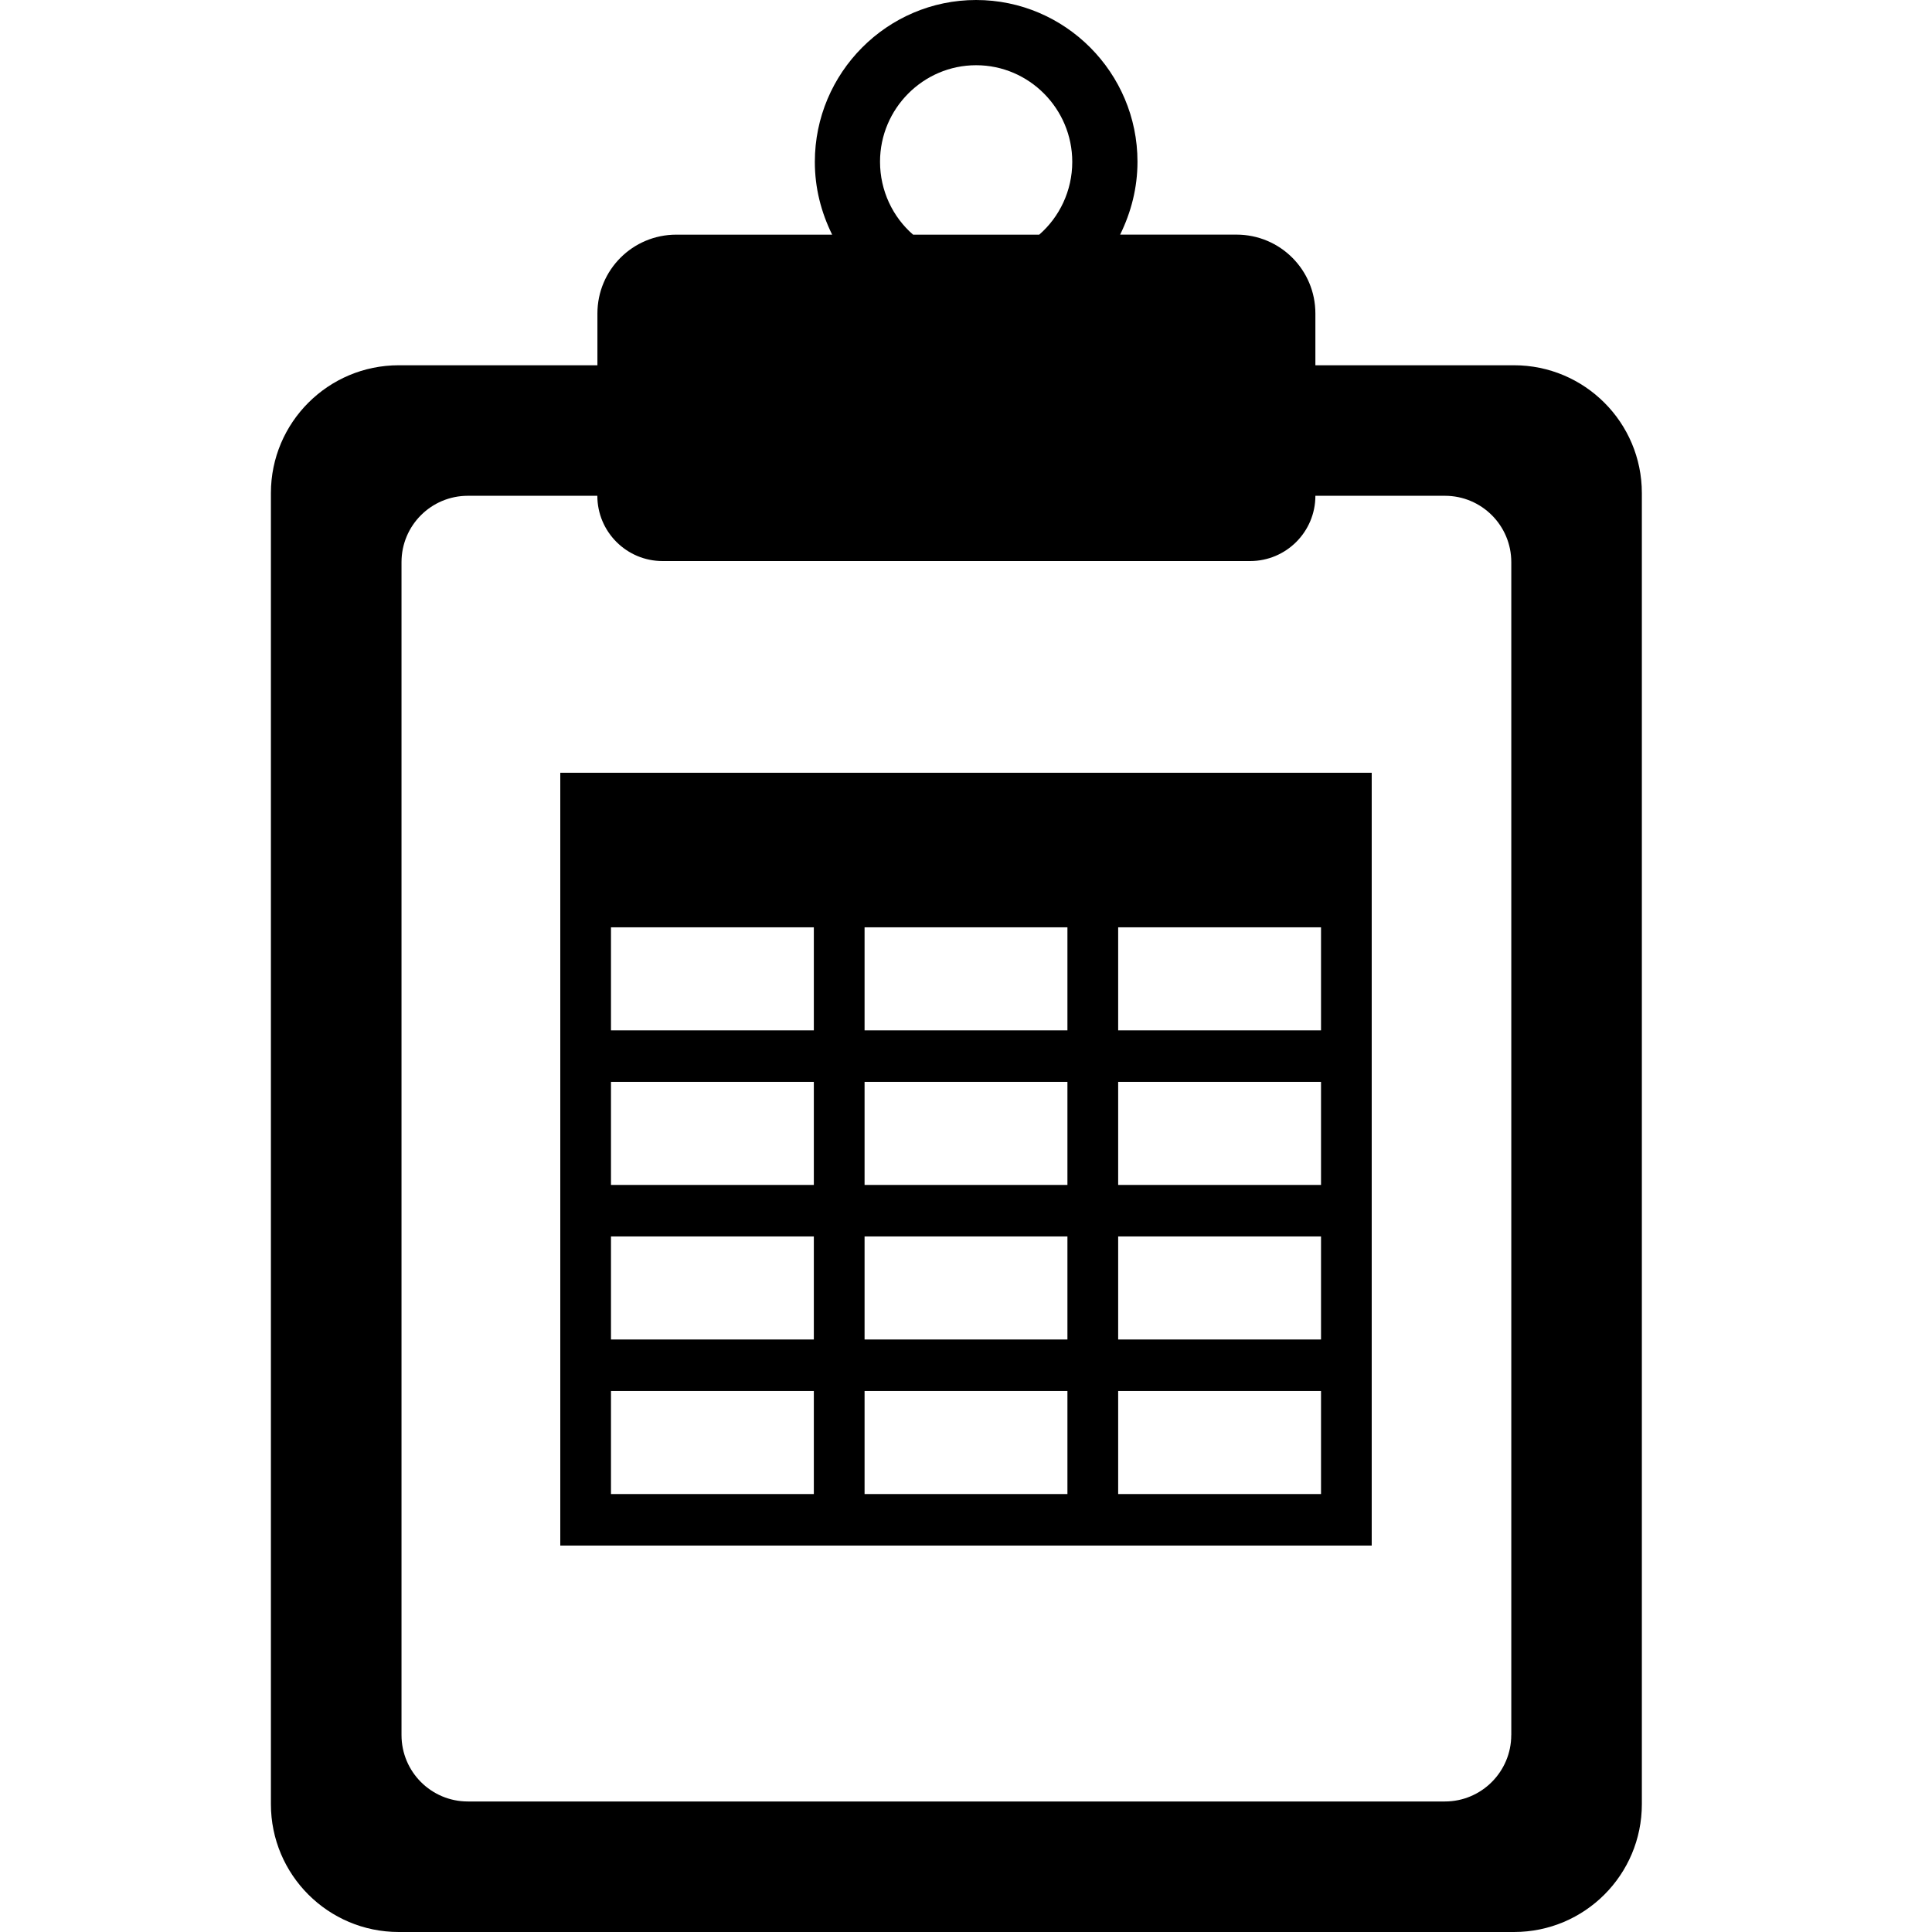 <?xml version="1.0" encoding="UTF-8"?>
<svg width="50px" height="50px" viewBox="0 0 50 50" version="1.1" xmlns="http://www.w3.org/2000/svg" xmlns:xlink="http://www.w3.org/1999/xlink">
    <!-- Generator: Sketch 50.2 (55047) - http://www.bohemiancoding.com/sketch -->
    <title>recent-results-icon</title>
    <desc>Created with Sketch.</desc>
    <defs></defs>
    <g id="Page-1" stroke="none" stroke-width="1" fill="none" fill-rule="evenodd">
        <g id="Home" transform="translate(-120, -2288)">
            <g id="Group-4" transform="translate(120, 2288)">
                <rect id="recent-results-icon" x="0" y="0" width="50" height="50"></rect>
                <g id="Group-2" transform="translate(7, 0)" fill="#000000" fill-rule="nonzero">
                    <path d="M27.042,9.453 L27.042,8.113 C27.042,6.984 26.13,6.072 25,6.072 L21.989,6.072 C22.275,5.489 22.438,4.859 22.438,4.184 C22.438,1.881 20.566,0 18.262,0 C15.961,0 14.088,1.884 14.088,4.189 C14.088,4.866 14.25,5.491 14.536,6.073 L10.502,6.073 C9.373,6.073 8.461,6.986 8.461,8.114 L8.461,9.453 L3.32,9.453 C1.494,9.453 0.011,10.934 0.011,12.761 L0.011,46.691 C0.011,48.519 1.492,50 3.32,50 L32.183,50 C34.011,50 35.491,48.519 35.491,46.691 L35.491,12.761 C35.491,10.934 34.008,9.453 32.183,9.453 L27.042,9.453 Z M15.775,4.186 C15.775,2.812 16.892,1.688 18.262,1.688 C19.633,1.688 20.75,2.814 20.75,4.189 C20.75,4.939 20.417,5.619 19.895,6.073 L16.631,6.073 C16.106,5.619 15.775,4.936 15.775,4.186 Z M32.111,44.903 C32.111,45.85 31.342,46.622 30.394,46.622 L5.108,46.622 C4.159,46.622 3.391,45.853 3.391,44.903 L3.391,14.548 C3.391,13.6 4.159,12.831 5.108,12.831 L8.459,12.831 C8.459,13.764 9.216,14.52 10.148,14.52 L25.352,14.52 C26.286,14.52 27.042,13.764 27.042,12.831 L30.395,12.831 C31.342,12.831 32.112,13.598 32.112,14.548 L32.112,44.903 L32.111,44.903 Z" id="Shape"></path>
                    <path d="M7.5,19.999 L7.5,39.999 L28.5,39.999 L28.5,19.999 L7.5,19.999 Z M14.062,38.666 L8.812,38.666 L8.812,35.999 L14.062,35.999 L14.062,38.666 Z M14.062,34.666 L8.812,34.666 L8.812,31.999 L14.062,31.999 L14.062,34.666 Z M14.062,30.666 L8.812,30.666 L8.812,27.999 L14.062,27.999 L14.062,30.666 Z M14.062,26.666 L8.812,26.666 L8.812,23.999 L14.062,23.999 L14.062,26.666 Z M20.625,38.666 L15.375,38.666 L15.375,35.999 L20.625,35.999 L20.625,38.666 Z M20.625,34.666 L15.375,34.666 L15.375,31.999 L20.625,31.999 L20.625,34.666 Z M20.625,30.666 L15.375,30.666 L15.375,27.999 L20.625,27.999 L20.625,30.666 Z M20.625,26.666 L15.375,26.666 L15.375,23.999 L20.625,23.999 L20.625,26.666 Z M27.188,38.666 L21.938,38.666 L21.938,35.999 L27.188,35.999 L27.188,38.666 Z M27.188,34.666 L21.938,34.666 L21.938,31.999 L27.188,31.999 L27.188,34.666 Z M27.188,30.666 L21.938,30.666 L21.938,27.999 L27.188,27.999 L27.188,30.666 Z M27.188,26.666 L21.938,26.666 L21.938,23.999 L27.188,23.999 L27.188,26.666 Z" id="Shape"></path>
                </g>
            </g>
        </g>
    </g>
</svg>